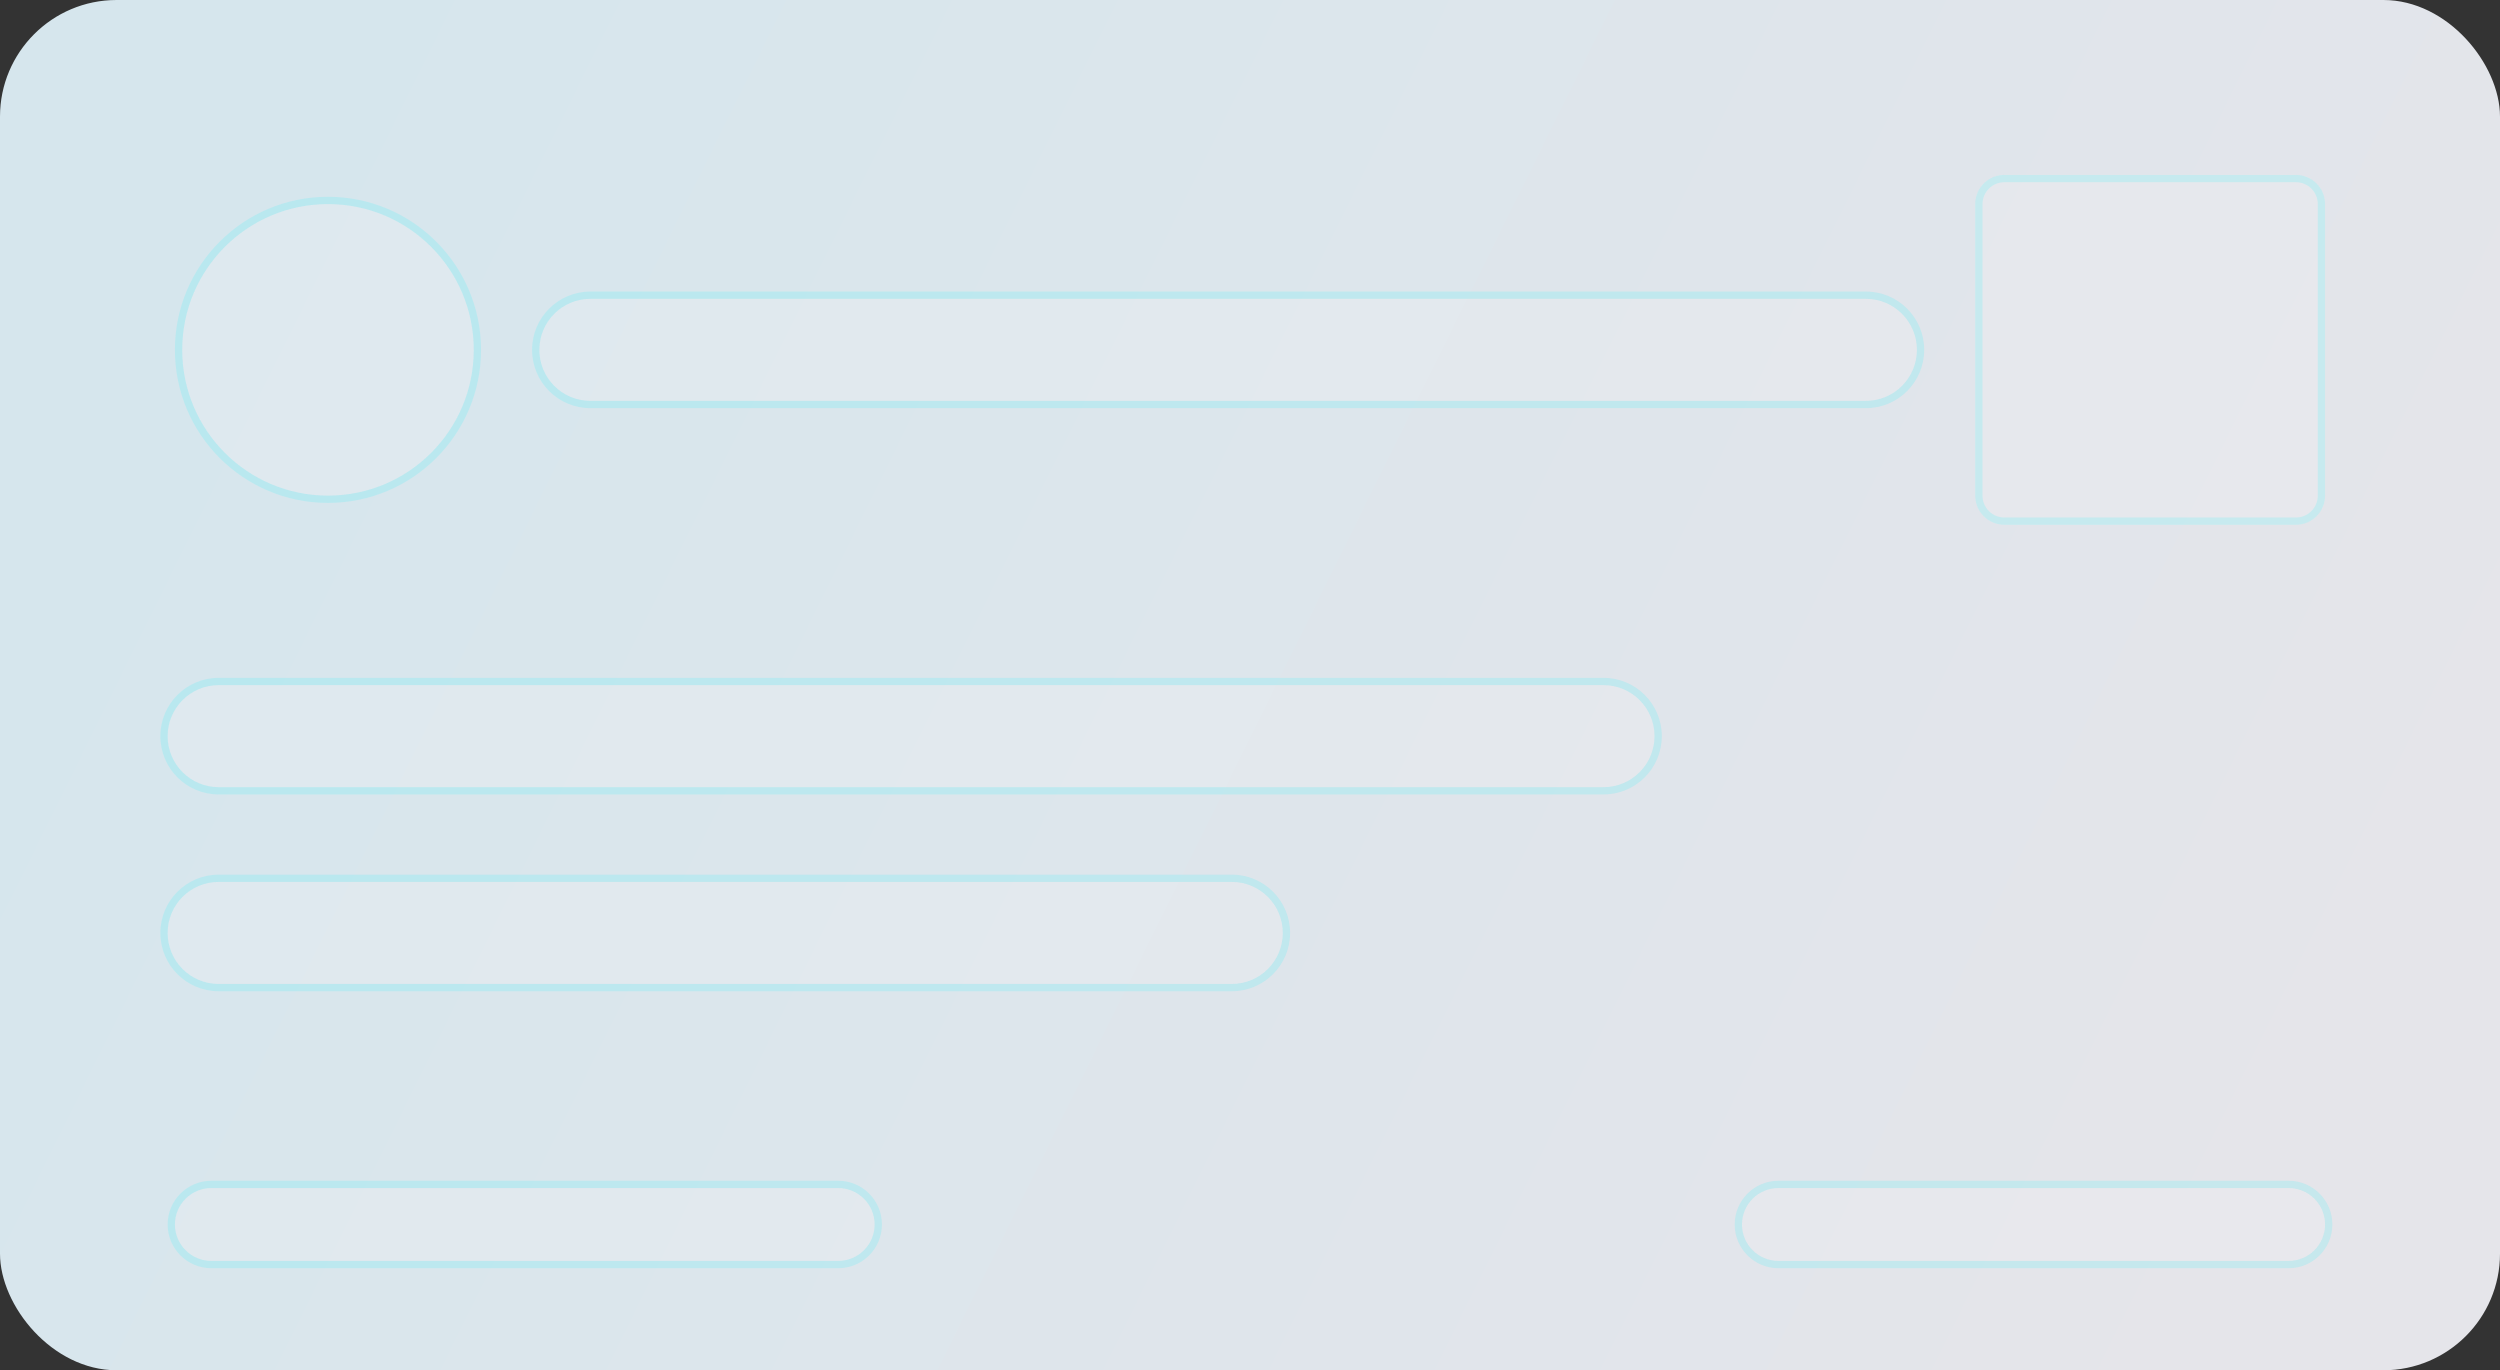 <svg width="343" height="188" viewBox="0 0 343 188" fill="none" xmlns="http://www.w3.org/2000/svg">
<rect x="0" y="0" width="343" height="188" fill="#333333" stroke="none"/>
<rect width="343" height="188" rx="16" fill="url(#paint0_linear_4245_105131)"/>
<path d="M65 48C65 59.046 56.046 68 45 68C33.954 68 25 59.046 25 48C25 36.954 33.954 28 45 28C56.046 28 65 36.954 65 48Z" fill="#EDEFF0" fill-opacity="0.32"/>
<path fill-rule="evenodd" clip-rule="evenodd" d="M66 48C66 59.598 56.598 69 45 69C33.402 69 24 59.598 24 48C24 36.402 33.402 27 45 27C56.598 27 66 36.402 66 48ZM45 68C56.046 68 65 59.046 65 48C65 36.954 56.046 28 45 28C33.954 28 25 36.954 25 48C25 59.046 33.954 68 45 68Z" fill="#01F2FF" fill-opacity="0.14"/>
<path d="M74 48C74 44.134 77.134 41 81 41H256C259.866 41 263 44.134 263 48C263 51.866 259.866 55 256 55H81C77.134 55 74 51.866 74 48Z" fill="#EDEFF0" fill-opacity="0.32"/>
<path fill-rule="evenodd" clip-rule="evenodd" d="M81 40H256C260.418 40 264 43.582 264 48C264 52.418 260.418 56 256 56H81C76.582 56 73 52.418 73 48C73 43.582 76.582 40 81 40ZM81 41C77.134 41 74 44.134 74 48C74 51.866 77.134 55 81 55H256C259.866 55 263 51.866 263 48C263 44.134 259.866 41 256 41H81Z" fill="#01F2FF" fill-opacity="0.14"/>
<path d="M271 28C271 25.791 272.791 24 275 24H315C317.209 24 319 25.791 319 28V68C319 70.209 317.209 72 315 72H275C272.791 72 271 70.209 271 68V28Z" fill="#EDEFF0" fill-opacity="0.32"/>
<path fill-rule="evenodd" clip-rule="evenodd" d="M315 25H275C273.343 25 272 26.343 272 28V68C272 69.657 273.343 71 275 71H315C316.657 71 318 69.657 318 68V28C318 26.343 316.657 25 315 25ZM275 24C272.791 24 271 25.791 271 28V68C271 70.209 272.791 72 275 72H315C317.209 72 319 70.209 319 68V28C319 25.791 317.209 24 315 24H275Z" fill="#01F2FF" fill-opacity="0.14"/>
<path d="M23 101C23 97.134 26.134 94 30 94H220C223.866 94 227 97.134 227 101C227 104.866 223.866 108 220 108H30C26.134 108 23 104.866 23 101Z" fill="#EDEFF0" fill-opacity="0.32"/>
<path fill-rule="evenodd" clip-rule="evenodd" d="M30 93H220C224.418 93 228 96.582 228 101C228 105.418 224.418 109 220 109H30C25.582 109 22 105.418 22 101C22 96.582 25.582 93 30 93ZM30 94C26.134 94 23 97.134 23 101C23 104.866 26.134 108 30 108H220C223.866 108 227 104.866 227 101C227 97.134 223.866 94 220 94H30Z" fill="#01F2FF" fill-opacity="0.14"/>
<path d="M23 128C23 124.134 26.134 121 30 121H169C172.866 121 176 124.134 176 128C176 131.866 172.866 135 169 135H30C26.134 135 23 131.866 23 128Z" fill="#EDEFF0" fill-opacity="0.32"/>
<path fill-rule="evenodd" clip-rule="evenodd" d="M30 120H169C173.418 120 177 123.582 177 128C177 132.418 173.418 136 169 136H30C25.582 136 22 132.418 22 128C22 123.582 25.582 120 30 120ZM30 121C26.134 121 23 124.134 23 128C23 131.866 26.134 135 30 135H169C172.866 135 176 131.866 176 128C176 124.134 172.866 121 169 121H30Z" fill="#01F2FF" fill-opacity="0.14"/>
<path d="M24 168C24 165.239 26.239 163 29 163H115C117.761 163 120 165.239 120 168C120 170.761 117.761 173 115 173H29C26.239 173 24 170.761 24 168Z" fill="#EDEFF0" fill-opacity="0.32"/>
<path fill-rule="evenodd" clip-rule="evenodd" d="M29 162H115C118.314 162 121 164.686 121 168C121 171.314 118.314 174 115 174H29C25.686 174 23 171.314 23 168C23 164.686 25.686 162 29 162ZM29 163C26.239 163 24 165.239 24 168C24 170.761 26.239 173 29 173H115C117.761 173 120 170.761 120 168C120 165.239 117.761 163 115 163H29Z" fill="#01F2FF" fill-opacity="0.14"/>
<path d="M239 168C239 165.239 241.239 163 244 163H314C316.761 163 319 165.239 319 168C319 170.761 316.761 173 314 173H244C241.239 173 239 170.761 239 168Z" fill="#EDEFF0" fill-opacity="0.32"/>
<path fill-rule="evenodd" clip-rule="evenodd" d="M244 162H314C317.314 162 320 164.686 320 168C320 171.314 317.314 174 314 174H244C240.686 174 238 171.314 238 168C238 164.686 240.686 162 244 162ZM244 163C241.239 163 239 165.239 239 168C239 170.761 241.239 173 244 173H314C316.761 173 319 170.761 319 168C319 165.239 316.761 163 314 163H244Z" fill="#01F2FF" fill-opacity="0.14"/>
<defs>
<linearGradient id="paint0_linear_4245_105131" x1="34" y1="34.5" x2="308" y2="170" gradientUnits="userSpaceOnUse">
<stop stop-color="#D6E6ED"/>
<stop offset="1" stop-color="#E5E5EA"/>
</linearGradient>
</defs>
</svg>
